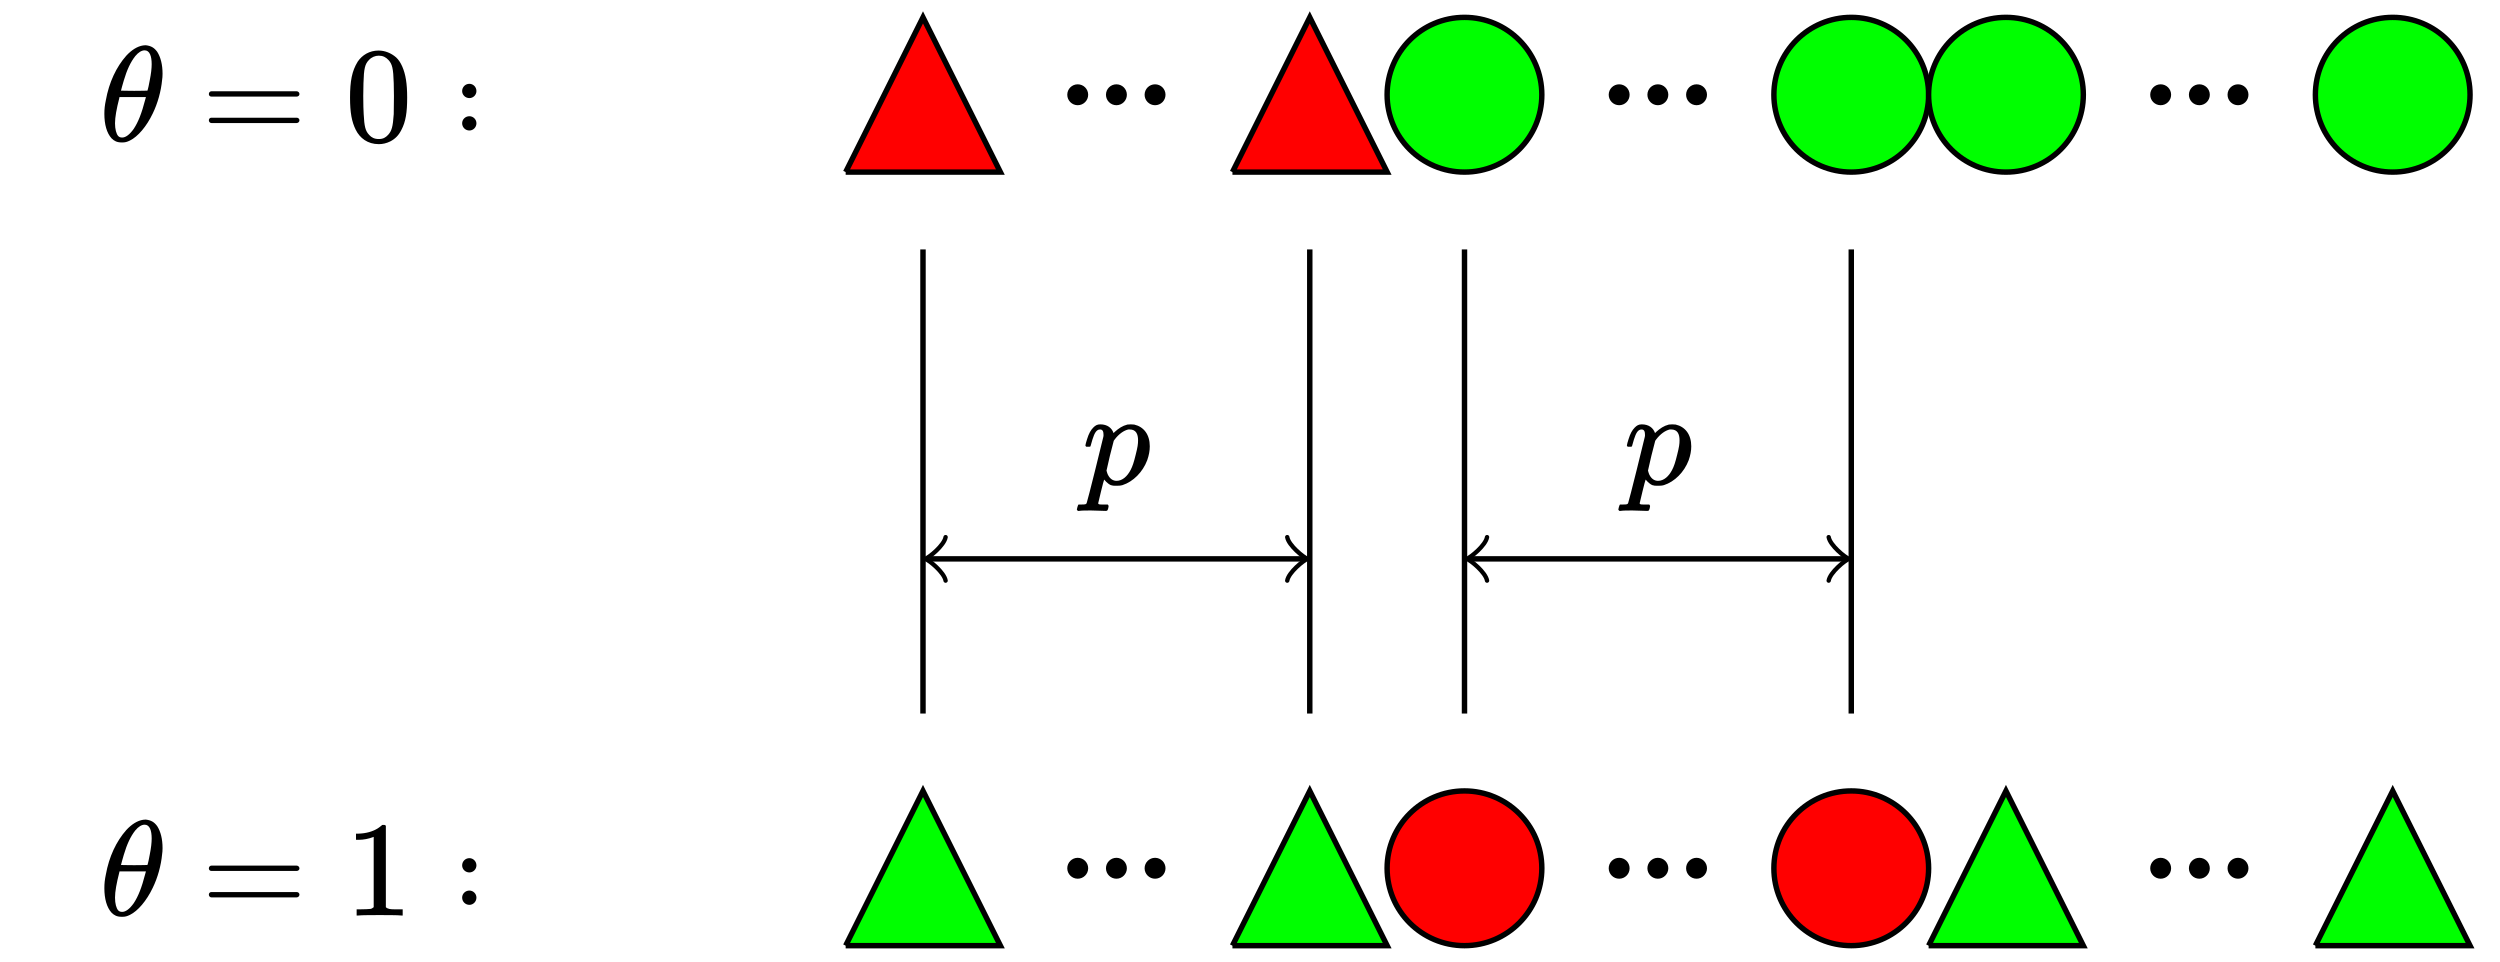 <?xml version="1.0" encoding="UTF-8"?>
<svg xmlns="http://www.w3.org/2000/svg" xmlns:xlink="http://www.w3.org/1999/xlink" width="183.23pt" height="70.52pt" viewBox="0 0 183.23 70.52" version="1.1">
<defs>
<g>
<symbol overflow="visible" id="glyph0-0">
<path style="stroke:none;" d="M 0.5 0 L 2 0 L 2 -5.312 L 0.5 -5.312 Z M 1 -0.5 L 1 -4.812 L 1.5 -4.812 L 1.5 -0.5 Z M 1 -0.5 "/>
</symbol>
<symbol overflow="visible" id="glyph0-1">
<path style="stroke:none;" d="M 0.297 -2.766 L 0.422 -2.766 C 0.625 -2.766 0.594 -2.766 0.625 -2.859 C 0.812 -3.547 0.922 -3.828 1.109 -3.969 C 1.172 -4.016 1.234 -4.031 1.312 -4.031 C 1.516 -4.031 1.562 -3.859 1.562 -3.625 C 1.562 -3.594 1.562 -3.531 1.547 -3.484 C 1.516 -3.312 0.375 1.281 0.328 1.359 C 0.297 1.453 0.234 1.469 -0.062 1.469 L -0.266 1.469 L -0.297 1.5 C -0.312 1.531 -0.391 1.766 -0.391 1.828 C -0.391 1.875 -0.344 1.906 -0.312 1.938 L -0.234 1.938 C -0.047 1.906 0.297 1.906 0.641 1.906 C 1 1.906 1.391 1.938 1.719 1.938 C 1.859 1.938 1.859 1.891 1.906 1.75 C 1.953 1.547 1.938 1.562 1.875 1.469 L 1.625 1.469 C 1.344 1.469 1.172 1.484 1.172 1.375 C 1.172 1.359 1.578 -0.344 1.609 -0.359 C 1.609 -0.359 1.844 -0.062 2.094 0.047 C 2.234 0.094 2.297 0.094 2.484 0.094 C 2.672 0.094 2.781 0.094 2.953 0.047 C 3.734 -0.203 4.438 -0.906 4.766 -1.781 C 4.891 -2.141 4.953 -2.469 4.953 -2.797 C 4.953 -3.672 4.5 -4.234 3.812 -4.391 C 3.766 -4.391 3.672 -4.406 3.562 -4.406 C 3.469 -4.406 3.375 -4.391 3.312 -4.391 C 2.938 -4.297 2.672 -4.109 2.391 -3.859 L 2.297 -3.766 C 2.172 -4.141 1.844 -4.406 1.328 -4.406 C 1.094 -4.406 0.969 -4.328 0.812 -4.172 C 0.625 -3.984 0.484 -3.734 0.359 -3.328 C 0.297 -3.156 0.234 -2.891 0.234 -2.859 C 0.234 -2.828 0.266 -2.797 0.297 -2.766 Z M 4.094 -3.234 C 4.094 -2.969 4.062 -2.734 3.922 -2.188 C 3.781 -1.609 3.688 -1.328 3.547 -1.062 C 3.312 -0.609 2.953 -0.266 2.516 -0.266 C 2.266 -0.266 2.047 -0.406 1.906 -0.672 C 1.859 -0.734 1.797 -0.953 1.781 -1.016 C 1.781 -1.047 1.828 -1.25 2.031 -2.109 C 2.188 -2.703 2.312 -3.188 2.312 -3.203 C 2.328 -3.219 2.359 -3.266 2.391 -3.312 C 2.688 -3.703 3.047 -3.953 3.375 -4.031 C 3.406 -4.031 3.453 -4.031 3.484 -4.031 C 3.938 -4.031 4.094 -3.703 4.094 -3.234 Z M 4.094 -3.234 "/>
</symbol>
<symbol overflow="visible" id="glyph0-2">
<path style="stroke:none;" d="M 3.188 -7.016 C 2.766 -6.953 2.344 -6.688 1.953 -6.266 C 1.219 -5.438 0.688 -4.312 0.453 -3 C 0.375 -2.625 0.344 -2.359 0.344 -2 C 0.344 -1.234 0.516 -0.594 0.875 -0.203 C 1.062 -0.016 1.266 0.094 1.609 0.094 L 1.672 0.094 C 1.859 0.094 2 0.062 2.219 -0.047 C 2.797 -0.328 3.438 -1.078 3.891 -2.031 C 4.25 -2.766 4.5 -3.656 4.578 -4.5 C 4.594 -4.578 4.609 -4.766 4.609 -4.938 C 4.609 -5.609 4.469 -6.156 4.219 -6.547 C 4 -6.844 3.781 -6.984 3.375 -7.031 C 3.297 -7.031 3.203 -7.016 3.188 -7.016 Z M 3.812 -5.641 C 3.812 -5.328 3.766 -4.938 3.672 -4.469 C 3.656 -4.312 3.516 -3.703 3.5 -3.703 C 3.5 -3.703 3.016 -3.688 2.531 -3.688 C 2.047 -3.688 1.562 -3.703 1.562 -3.703 C 1.562 -3.703 1.703 -4.25 1.766 -4.438 C 2 -5.234 2.266 -5.797 2.609 -6.234 C 2.844 -6.516 3.078 -6.656 3.297 -6.656 C 3.672 -6.656 3.812 -6.219 3.812 -5.641 Z M 3.344 -3.062 C 3.078 -2.031 2.828 -1.406 2.5 -0.906 C 2.203 -0.484 1.906 -0.266 1.656 -0.266 C 1.516 -0.266 1.438 -0.297 1.359 -0.375 C 1.219 -0.531 1.125 -0.875 1.125 -1.312 C 1.125 -1.75 1.234 -2.359 1.438 -3.156 L 1.453 -3.234 L 3.391 -3.234 Z M 3.344 -3.062 "/>
</symbol>
<symbol overflow="visible" id="glyph1-0">
<path style="stroke:none;" d=""/>
</symbol>
<symbol overflow="visible" id="glyph1-1">
<path style="stroke:none;" d="M 7.203 -3.453 C 7.203 -3.562 7.109 -3.656 7 -3.656 L 0.75 -3.656 C 0.641 -3.656 0.562 -3.562 0.562 -3.453 C 0.562 -3.344 0.641 -3.266 0.75 -3.266 L 7 -3.266 C 7.109 -3.266 7.203 -3.344 7.203 -3.453 Z M 7.203 -1.531 C 7.203 -1.641 7.109 -1.719 7 -1.719 L 0.75 -1.719 C 0.641 -1.719 0.562 -1.641 0.562 -1.531 C 0.562 -1.422 0.641 -1.328 0.75 -1.328 L 7 -1.328 C 7.109 -1.328 7.203 -1.422 7.203 -1.531 Z M 7.203 -1.531 "/>
</symbol>
<symbol overflow="visible" id="glyph1-2">
<path style="stroke:none;" d="M 1.906 -3.672 C 1.906 -3.969 1.672 -4.203 1.391 -4.203 C 1.094 -4.203 0.859 -3.969 0.859 -3.672 C 0.859 -3.391 1.094 -3.156 1.391 -3.156 C 1.672 -3.156 1.906 -3.391 1.906 -3.672 Z M 1.906 -1.312 C 1.906 -1.594 1.672 -1.828 1.391 -1.828 C 1.094 -1.828 0.859 -1.594 0.859 -1.312 C 0.859 -1.016 1.094 -0.781 1.391 -0.781 C 1.672 -0.781 1.906 -1.016 1.906 -1.312 Z M 1.906 -1.312 "/>
</symbol>
<symbol overflow="visible" id="glyph2-0">
<path style="stroke:none;" d="M 0.5 0 L 2 0 L 2 -5.312 L 0.5 -5.312 Z M 1 -0.5 L 1 -4.812 L 1.5 -4.812 L 1.5 -0.5 Z M 1 -0.5 "/>
</symbol>
<symbol overflow="visible" id="glyph2-1">
<path style="stroke:none;" d="M 4.141 0 L 4.25 0 L 4.25 -0.453 L 3.672 -0.453 C 3.375 -0.453 3.156 -0.469 3.016 -0.609 L 3.016 -6.578 C 2.953 -6.625 2.969 -6.641 2.844 -6.641 C 2.75 -6.641 2.734 -6.641 2.719 -6.609 C 2.672 -6.562 2.5 -6.438 2.406 -6.375 C 2.047 -6.156 1.578 -6.016 1.016 -6 L 0.828 -6 L 0.828 -5.547 L 1.016 -5.547 C 1.391 -5.547 1.75 -5.625 2.047 -5.734 C 2.078 -5.75 2.109 -5.766 2.125 -5.766 L 2.125 -0.609 C 2.047 -0.562 2 -0.5 1.891 -0.484 C 1.781 -0.469 1.422 -0.453 1.141 -0.453 L 0.875 -0.453 L 0.875 0 L 1 0 C 1.172 -0.031 2.25 -0.031 2.562 -0.031 C 2.875 -0.031 3.984 -0.031 4.141 0 Z M 4.141 0 "/>
</symbol>
<symbol overflow="visible" id="glyph2-2">
<path style="stroke:none;" d="M 0.953 -5.828 C 0.531 -5.141 0.391 -4.406 0.391 -3.188 C 0.391 -2.094 0.516 -1.422 0.812 -0.828 C 1.109 -0.234 1.672 0.219 2.5 0.219 C 2.781 0.219 3.062 0.156 3.344 0.016 C 3.703 -0.172 3.953 -0.422 4.156 -0.828 C 4.469 -1.422 4.578 -2.094 4.578 -3.188 C 4.578 -4.219 4.469 -4.891 4.219 -5.469 C 4.094 -5.75 3.953 -5.969 3.766 -6.141 C 3.406 -6.453 2.953 -6.641 2.484 -6.641 C 1.812 -6.641 1.281 -6.312 0.953 -5.828 Z M 3.203 -5.953 C 3.484 -5.656 3.562 -5.328 3.594 -4.25 C 3.594 -4.078 3.609 -3.703 3.609 -3.312 C 3.609 -2.766 3.594 -2.172 3.594 -1.984 C 3.531 -1.062 3.453 -0.75 3.172 -0.453 C 3 -0.266 2.812 -0.156 2.5 -0.156 C 2.172 -0.156 1.969 -0.266 1.797 -0.453 C 1.516 -0.75 1.438 -1.062 1.391 -1.984 C 1.375 -2.172 1.359 -2.766 1.359 -3.312 C 1.359 -3.703 1.375 -4.078 1.375 -4.25 C 1.406 -5.328 1.484 -5.656 1.781 -5.953 C 1.969 -6.156 2.234 -6.266 2.5 -6.266 C 2.797 -6.266 3.016 -6.156 3.203 -5.953 Z M 3.203 -5.953 "/>
</symbol>
</g>
<clipPath id="clip1">
  <path d="M 56 52 L 79 52 L 79 70.52 L 56 70.52 Z M 56 52 "/>
</clipPath>
<clipPath id="clip2">
  <path d="M 84 52 L 108 52 L 108 70.52 L 84 70.52 Z M 84 52 "/>
</clipPath>
<clipPath id="clip3">
  <path d="M 96 52 L 119 52 L 119 70.52 L 96 70.52 Z M 96 52 "/>
</clipPath>
<clipPath id="clip4">
  <path d="M 124 52 L 147 52 L 147 70.52 L 124 70.52 Z M 124 52 "/>
</clipPath>
<clipPath id="clip5">
  <path d="M 135 52 L 159 52 L 159 70.52 L 135 70.52 Z M 135 52 "/>
</clipPath>
<clipPath id="clip6">
  <path d="M 164 52 L 183.23 52 L 183.23 70.52 L 164 70.52 Z M 164 52 "/>
</clipPath>
<clipPath id="clip7">
  <path d="M 164 0 L 183.23 0 L 183.23 19 L 164 19 Z M 164 0 "/>
</clipPath>
</defs>
<g id="surface1">
<path style=" stroke:none;fill-rule:nonzero;fill:rgb(0%,100%,0%);fill-opacity:1;" d="M 61.98 69.309 L 67.648 57.969 L 73.32 69.309 L 61.98 69.309 "/>
<g clip-path="url(#clip1)" clip-rule="nonzero">
<path style="fill:none;stroke-width:0.399;stroke-linecap:butt;stroke-linejoin:miter;stroke:rgb(0%,0%,0%);stroke-opacity:1;stroke-miterlimit:10;" d="M 51.024 22.675 L 56.692 34.015 L 62.364 22.675 L 51.024 22.675 " transform="matrix(1,0,0,-1,10.956,91.984)"/>
</g>
<path style="fill-rule:nonzero;fill:rgb(0%,0%,0%);fill-opacity:1;stroke-width:0.399;stroke-linecap:butt;stroke-linejoin:miter;stroke:rgb(0%,0%,0%);stroke-opacity:1;stroke-miterlimit:10;" d="M 68.599 28.347 C 68.599 28.66 68.345 28.914 68.032 28.914 C 67.72 28.914 67.466 28.66 67.466 28.347 C 67.466 28.035 67.72 27.781 68.032 27.781 C 68.345 27.781 68.599 28.035 68.599 28.347 Z M 68.599 28.347 " transform="matrix(1,0,0,-1,10.956,91.984)"/>
<path style="fill-rule:nonzero;fill:rgb(0%,0%,0%);fill-opacity:1;stroke-width:0.399;stroke-linecap:butt;stroke-linejoin:miter;stroke:rgb(0%,0%,0%);stroke-opacity:1;stroke-miterlimit:10;" d="M 71.435 28.347 C 71.435 28.66 71.181 28.914 70.868 28.914 C 70.556 28.914 70.302 28.66 70.302 28.347 C 70.302 28.035 70.556 27.781 70.868 27.781 C 71.181 27.781 71.435 28.035 71.435 28.347 Z M 71.435 28.347 " transform="matrix(1,0,0,-1,10.956,91.984)"/>
<path style="fill-rule:nonzero;fill:rgb(0%,0%,0%);fill-opacity:1;stroke-width:0.399;stroke-linecap:butt;stroke-linejoin:miter;stroke:rgb(0%,0%,0%);stroke-opacity:1;stroke-miterlimit:10;" d="M 74.267 28.347 C 74.267 28.66 74.017 28.914 73.7 28.914 C 73.388 28.914 73.134 28.66 73.134 28.347 C 73.134 28.035 73.388 27.781 73.7 27.781 C 74.017 27.781 74.267 28.035 74.267 28.347 Z M 74.267 28.347 " transform="matrix(1,0,0,-1,10.956,91.984)"/>
<path style=" stroke:none;fill-rule:nonzero;fill:rgb(0%,100%,0%);fill-opacity:1;" d="M 90.328 69.309 L 95.996 57.969 L 101.668 69.309 L 90.328 69.309 "/>
<g clip-path="url(#clip2)" clip-rule="nonzero">
<path style="fill:none;stroke-width:0.399;stroke-linecap:butt;stroke-linejoin:miter;stroke:rgb(0%,0%,0%);stroke-opacity:1;stroke-miterlimit:10;" d="M 79.372 22.675 L 85.04 34.015 L 90.712 22.675 L 79.372 22.675 " transform="matrix(1,0,0,-1,10.956,91.984)"/>
</g>
<path style=" stroke:none;fill-rule:nonzero;fill:rgb(100%,0%,0%);fill-opacity:1;" d="M 113.004 63.637 C 113.004 60.508 110.465 57.969 107.336 57.969 C 104.203 57.969 101.664 60.508 101.664 63.637 C 101.664 66.77 104.203 69.309 107.336 69.309 C 110.465 69.309 113.004 66.77 113.004 63.637 Z M 113.004 63.637 "/>
<g clip-path="url(#clip3)" clip-rule="nonzero">
<path style="fill:none;stroke-width:0.399;stroke-linecap:butt;stroke-linejoin:miter;stroke:rgb(0%,0%,0%);stroke-opacity:1;stroke-miterlimit:10;" d="M 102.048 28.347 C 102.048 31.476 99.509 34.015 96.38 34.015 C 93.247 34.015 90.708 31.476 90.708 28.347 C 90.708 25.214 93.247 22.675 96.38 22.675 C 99.509 22.675 102.048 25.214 102.048 28.347 Z M 102.048 28.347 " transform="matrix(1,0,0,-1,10.956,91.984)"/>
</g>
<path style="fill-rule:nonzero;fill:rgb(0%,0%,0%);fill-opacity:1;stroke-width:0.399;stroke-linecap:butt;stroke-linejoin:miter;stroke:rgb(0%,0%,0%);stroke-opacity:1;stroke-miterlimit:10;" d="M 108.282 28.347 C 108.282 28.66 108.032 28.914 107.716 28.914 C 107.403 28.914 107.149 28.66 107.149 28.347 C 107.149 28.035 107.403 27.781 107.716 27.781 C 108.032 27.781 108.282 28.035 108.282 28.347 Z M 108.282 28.347 " transform="matrix(1,0,0,-1,10.956,91.984)"/>
<path style="fill-rule:nonzero;fill:rgb(0%,0%,0%);fill-opacity:1;stroke-width:0.399;stroke-linecap:butt;stroke-linejoin:miter;stroke:rgb(0%,0%,0%);stroke-opacity:1;stroke-miterlimit:10;" d="M 111.118 28.347 C 111.118 28.66 110.864 28.914 110.552 28.914 C 110.239 28.914 109.985 28.66 109.985 28.347 C 109.985 28.035 110.239 27.781 110.552 27.781 C 110.864 27.781 111.118 28.035 111.118 28.347 Z M 111.118 28.347 " transform="matrix(1,0,0,-1,10.956,91.984)"/>
<path style="fill-rule:nonzero;fill:rgb(0%,0%,0%);fill-opacity:1;stroke-width:0.399;stroke-linecap:butt;stroke-linejoin:miter;stroke:rgb(0%,0%,0%);stroke-opacity:1;stroke-miterlimit:10;" d="M 113.954 28.347 C 113.954 28.66 113.7 28.914 113.388 28.914 C 113.075 28.914 112.821 28.66 112.821 28.347 C 112.821 28.035 113.075 27.781 113.388 27.781 C 113.7 27.781 113.954 28.035 113.954 28.347 Z M 113.954 28.347 " transform="matrix(1,0,0,-1,10.956,91.984)"/>
<path style=" stroke:none;fill-rule:nonzero;fill:rgb(100%,0%,0%);fill-opacity:1;" d="M 141.352 63.637 C 141.352 60.508 138.812 57.969 135.684 57.969 C 132.551 57.969 130.012 60.508 130.012 63.637 C 130.012 66.77 132.551 69.309 135.684 69.309 C 138.812 69.309 141.352 66.77 141.352 63.637 Z M 141.352 63.637 "/>
<g clip-path="url(#clip4)" clip-rule="nonzero">
<path style="fill:none;stroke-width:0.399;stroke-linecap:butt;stroke-linejoin:miter;stroke:rgb(0%,0%,0%);stroke-opacity:1;stroke-miterlimit:10;" d="M 130.396 28.347 C 130.396 31.476 127.856 34.015 124.728 34.015 C 121.595 34.015 119.056 31.476 119.056 28.347 C 119.056 25.214 121.595 22.675 124.728 22.675 C 127.856 22.675 130.396 25.214 130.396 28.347 Z M 130.396 28.347 " transform="matrix(1,0,0,-1,10.956,91.984)"/>
</g>
<path style=" stroke:none;fill-rule:nonzero;fill:rgb(0%,100%,0%);fill-opacity:1;" d="M 141.352 69.309 L 147.02 57.969 L 152.691 69.309 L 141.352 69.309 "/>
<g clip-path="url(#clip5)" clip-rule="nonzero">
<path style="fill:none;stroke-width:0.399;stroke-linecap:butt;stroke-linejoin:miter;stroke:rgb(0%,0%,0%);stroke-opacity:1;stroke-miterlimit:10;" d="M 130.396 22.675 L 136.064 34.015 L 141.735 22.675 L 130.396 22.675 " transform="matrix(1,0,0,-1,10.956,91.984)"/>
</g>
<path style="fill-rule:nonzero;fill:rgb(0%,0%,0%);fill-opacity:1;stroke-width:0.399;stroke-linecap:butt;stroke-linejoin:miter;stroke:rgb(0%,0%,0%);stroke-opacity:1;stroke-miterlimit:10;" d="M 147.97 28.347 C 147.97 28.66 147.716 28.914 147.403 28.914 C 147.091 28.914 146.837 28.66 146.837 28.347 C 146.837 28.035 147.091 27.781 147.403 27.781 C 147.716 27.781 147.97 28.035 147.97 28.347 Z M 147.97 28.347 " transform="matrix(1,0,0,-1,10.956,91.984)"/>
<path style="fill-rule:nonzero;fill:rgb(0%,0%,0%);fill-opacity:1;stroke-width:0.399;stroke-linecap:butt;stroke-linejoin:miter;stroke:rgb(0%,0%,0%);stroke-opacity:1;stroke-miterlimit:10;" d="M 150.806 28.347 C 150.806 28.66 150.552 28.914 150.239 28.914 C 149.923 28.914 149.673 28.66 149.673 28.347 C 149.673 28.035 149.923 27.781 150.239 27.781 C 150.552 27.781 150.806 28.035 150.806 28.347 Z M 150.806 28.347 " transform="matrix(1,0,0,-1,10.956,91.984)"/>
<path style="fill-rule:nonzero;fill:rgb(0%,0%,0%);fill-opacity:1;stroke-width:0.399;stroke-linecap:butt;stroke-linejoin:miter;stroke:rgb(0%,0%,0%);stroke-opacity:1;stroke-miterlimit:10;" d="M 153.638 28.347 C 153.638 28.66 153.384 28.914 153.071 28.914 C 152.759 28.914 152.505 28.66 152.505 28.347 C 152.505 28.035 152.759 27.781 153.071 27.781 C 153.384 27.781 153.638 28.035 153.638 28.347 Z M 153.638 28.347 " transform="matrix(1,0,0,-1,10.956,91.984)"/>
<path style=" stroke:none;fill-rule:nonzero;fill:rgb(0%,100%,0%);fill-opacity:1;" d="M 169.699 69.309 L 175.367 57.969 L 181.035 69.309 L 169.699 69.309 "/>
<g clip-path="url(#clip6)" clip-rule="nonzero">
<path style="fill:none;stroke-width:0.399;stroke-linecap:butt;stroke-linejoin:miter;stroke:rgb(0%,0%,0%);stroke-opacity:1;stroke-miterlimit:10;" d="M 158.743 22.675 L 164.411 34.015 L 170.079 22.675 L 158.743 22.675 " transform="matrix(1,0,0,-1,10.956,91.984)"/>
</g>
<path style="fill:none;stroke-width:0.399;stroke-linecap:butt;stroke-linejoin:miter;stroke:rgb(0%,0%,0%);stroke-opacity:1;stroke-miterlimit:10;" d="M 56.692 39.687 L 56.692 73.703 " transform="matrix(1,0,0,-1,10.956,91.984)"/>
<path style="fill:none;stroke-width:0.399;stroke-linecap:butt;stroke-linejoin:miter;stroke:rgb(0%,0%,0%);stroke-opacity:1;stroke-miterlimit:10;" d="M 85.04 39.687 L 85.04 73.703 " transform="matrix(1,0,0,-1,10.956,91.984)"/>
<path style="fill:none;stroke-width:0.399;stroke-linecap:butt;stroke-linejoin:miter;stroke:rgb(0%,0%,0%);stroke-opacity:1;stroke-miterlimit:10;" d="M 57.153 51.023 L 84.583 51.023 " transform="matrix(1,0,0,-1,10.956,91.984)"/>
<path style="fill:none;stroke-width:0.319;stroke-linecap:round;stroke-linejoin:round;stroke:rgb(0%,0%,0%);stroke-opacity:1;stroke-miterlimit:10;" d="M -1.197 1.595 C -1.095 0.997 -0.001 0.098 0.299 0.001 C -0.001 -0.101 -1.095 -0.995 -1.197 -1.593 " transform="matrix(-1,0,0,1,68.108,40.96)"/>
<path style="fill:none;stroke-width:0.319;stroke-linecap:round;stroke-linejoin:round;stroke:rgb(0%,0%,0%);stroke-opacity:1;stroke-miterlimit:10;" d="M -1.194 1.593 C -1.097 0.995 0.001 0.101 0.298 -0.001 C 0.001 -0.098 -1.097 -0.997 -1.194 -1.595 " transform="matrix(1,0,0,-1,95.538,40.96)"/>
<g style="fill:rgb(0%,0%,0%);fill-opacity:1;">
  <use xlink:href="#glyph0-1" x="79.317" y="35.508"/>
</g>
<path style="fill:none;stroke-width:0.399;stroke-linecap:butt;stroke-linejoin:miter;stroke:rgb(0%,0%,0%);stroke-opacity:1;stroke-miterlimit:10;" d="M 96.38 39.687 L 96.38 73.703 " transform="matrix(1,0,0,-1,10.956,91.984)"/>
<path style="fill:none;stroke-width:0.399;stroke-linecap:butt;stroke-linejoin:miter;stroke:rgb(0%,0%,0%);stroke-opacity:1;stroke-miterlimit:10;" d="M 124.728 39.687 L 124.728 73.703 " transform="matrix(1,0,0,-1,10.956,91.984)"/>
<path style="fill:none;stroke-width:0.399;stroke-linecap:butt;stroke-linejoin:miter;stroke:rgb(0%,0%,0%);stroke-opacity:1;stroke-miterlimit:10;" d="M 96.837 51.023 L 124.267 51.023 " transform="matrix(1,0,0,-1,10.956,91.984)"/>
<path style="fill:none;stroke-width:0.319;stroke-linecap:round;stroke-linejoin:round;stroke:rgb(0%,0%,0%);stroke-opacity:1;stroke-miterlimit:10;" d="M -1.195 1.595 C -1.097 0.997 0 0.098 0.297 0.001 C 0 -0.101 -1.097 -0.995 -1.195 -1.593 " transform="matrix(-1,0,0,1,107.793,40.96)"/>
<path style="fill:none;stroke-width:0.319;stroke-linecap:round;stroke-linejoin:round;stroke:rgb(0%,0%,0%);stroke-opacity:1;stroke-miterlimit:10;" d="M -1.196 1.593 C -1.095 0.995 -0.001 0.101 0.3 -0.001 C -0.001 -0.098 -1.095 -0.997 -1.196 -1.595 " transform="matrix(1,0,0,-1,135.224,40.96)"/>
<g style="fill:rgb(0%,0%,0%);fill-opacity:1;">
  <use xlink:href="#glyph0-1" x="119.003" y="35.508"/>
</g>
<g style="fill:rgb(0%,0%,0%);fill-opacity:1;">
  <use xlink:href="#glyph0-2" x="7.305" y="67.099"/>
</g>
<g style="fill:rgb(0%,0%,0%);fill-opacity:1;">
  <use xlink:href="#glyph1-1" x="14.745" y="67.099"/>
</g>
<g style="fill:rgb(0%,0%,0%);fill-opacity:1;">
  <use xlink:href="#glyph2-1" x="25.264" y="67.099"/>
</g>
<g style="fill:rgb(0%,0%,0%);fill-opacity:1;">
  <use xlink:href="#glyph1-2" x="33.013" y="67.099"/>
</g>
<path style="fill-rule:nonzero;fill:rgb(100%,0%,0%);fill-opacity:1;stroke-width:0.399;stroke-linecap:butt;stroke-linejoin:miter;stroke:rgb(0%,0%,0%);stroke-opacity:1;stroke-miterlimit:10;" d="M 51.024 79.371 L 56.692 90.711 L 62.364 79.371 L 51.024 79.371 " transform="matrix(1,0,0,-1,10.956,91.984)"/>
<path style="fill-rule:nonzero;fill:rgb(0%,0%,0%);fill-opacity:1;stroke-width:0.399;stroke-linecap:butt;stroke-linejoin:miter;stroke:rgb(0%,0%,0%);stroke-opacity:1;stroke-miterlimit:10;" d="M 68.599 85.039 C 68.599 85.355 68.345 85.605 68.032 85.605 C 67.72 85.605 67.466 85.355 67.466 85.039 C 67.466 84.726 67.72 84.472 68.032 84.472 C 68.345 84.472 68.599 84.726 68.599 85.039 Z M 68.599 85.039 " transform="matrix(1,0,0,-1,10.956,91.984)"/>
<path style="fill-rule:nonzero;fill:rgb(0%,0%,0%);fill-opacity:1;stroke-width:0.399;stroke-linecap:butt;stroke-linejoin:miter;stroke:rgb(0%,0%,0%);stroke-opacity:1;stroke-miterlimit:10;" d="M 71.435 85.039 C 71.435 85.355 71.181 85.605 70.868 85.605 C 70.556 85.605 70.302 85.355 70.302 85.039 C 70.302 84.726 70.556 84.472 70.868 84.472 C 71.181 84.472 71.435 84.726 71.435 85.039 Z M 71.435 85.039 " transform="matrix(1,0,0,-1,10.956,91.984)"/>
<path style="fill-rule:nonzero;fill:rgb(0%,0%,0%);fill-opacity:1;stroke-width:0.399;stroke-linecap:butt;stroke-linejoin:miter;stroke:rgb(0%,0%,0%);stroke-opacity:1;stroke-miterlimit:10;" d="M 74.267 85.039 C 74.267 85.355 74.017 85.605 73.7 85.605 C 73.388 85.605 73.134 85.355 73.134 85.039 C 73.134 84.726 73.388 84.472 73.7 84.472 C 74.017 84.472 74.267 84.726 74.267 85.039 Z M 74.267 85.039 " transform="matrix(1,0,0,-1,10.956,91.984)"/>
<path style="fill-rule:nonzero;fill:rgb(100%,0%,0%);fill-opacity:1;stroke-width:0.399;stroke-linecap:butt;stroke-linejoin:miter;stroke:rgb(0%,0%,0%);stroke-opacity:1;stroke-miterlimit:10;" d="M 79.372 79.371 L 85.04 90.711 L 90.712 79.371 L 79.372 79.371 " transform="matrix(1,0,0,-1,10.956,91.984)"/>
<path style="fill-rule:nonzero;fill:rgb(0%,100%,0%);fill-opacity:1;stroke-width:0.399;stroke-linecap:butt;stroke-linejoin:miter;stroke:rgb(0%,0%,0%);stroke-opacity:1;stroke-miterlimit:10;" d="M 102.048 85.039 C 102.048 88.171 99.509 90.711 96.38 90.711 C 93.247 90.711 90.708 88.171 90.708 85.039 C 90.708 81.91 93.247 79.371 96.38 79.371 C 99.509 79.371 102.048 81.91 102.048 85.039 Z M 102.048 85.039 " transform="matrix(1,0,0,-1,10.956,91.984)"/>
<path style="fill-rule:nonzero;fill:rgb(0%,0%,0%);fill-opacity:1;stroke-width:0.399;stroke-linecap:butt;stroke-linejoin:miter;stroke:rgb(0%,0%,0%);stroke-opacity:1;stroke-miterlimit:10;" d="M 108.282 85.039 C 108.282 85.355 108.032 85.605 107.716 85.605 C 107.403 85.605 107.149 85.355 107.149 85.039 C 107.149 84.726 107.403 84.472 107.716 84.472 C 108.032 84.472 108.282 84.726 108.282 85.039 Z M 108.282 85.039 " transform="matrix(1,0,0,-1,10.956,91.984)"/>
<path style="fill-rule:nonzero;fill:rgb(0%,0%,0%);fill-opacity:1;stroke-width:0.399;stroke-linecap:butt;stroke-linejoin:miter;stroke:rgb(0%,0%,0%);stroke-opacity:1;stroke-miterlimit:10;" d="M 111.118 85.039 C 111.118 85.355 110.864 85.605 110.552 85.605 C 110.239 85.605 109.985 85.355 109.985 85.039 C 109.985 84.726 110.239 84.472 110.552 84.472 C 110.864 84.472 111.118 84.726 111.118 85.039 Z M 111.118 85.039 " transform="matrix(1,0,0,-1,10.956,91.984)"/>
<path style="fill-rule:nonzero;fill:rgb(0%,0%,0%);fill-opacity:1;stroke-width:0.399;stroke-linecap:butt;stroke-linejoin:miter;stroke:rgb(0%,0%,0%);stroke-opacity:1;stroke-miterlimit:10;" d="M 113.954 85.039 C 113.954 85.355 113.7 85.605 113.388 85.605 C 113.075 85.605 112.821 85.355 112.821 85.039 C 112.821 84.726 113.075 84.472 113.388 84.472 C 113.7 84.472 113.954 84.726 113.954 85.039 Z M 113.954 85.039 " transform="matrix(1,0,0,-1,10.956,91.984)"/>
<path style="fill-rule:nonzero;fill:rgb(0%,100%,0%);fill-opacity:1;stroke-width:0.399;stroke-linecap:butt;stroke-linejoin:miter;stroke:rgb(0%,0%,0%);stroke-opacity:1;stroke-miterlimit:10;" d="M 130.396 85.039 C 130.396 88.171 127.856 90.711 124.728 90.711 C 121.595 90.711 119.056 88.171 119.056 85.039 C 119.056 81.91 121.595 79.371 124.728 79.371 C 127.856 79.371 130.396 81.91 130.396 85.039 Z M 130.396 85.039 " transform="matrix(1,0,0,-1,10.956,91.984)"/>
<path style="fill-rule:nonzero;fill:rgb(0%,100%,0%);fill-opacity:1;stroke-width:0.399;stroke-linecap:butt;stroke-linejoin:miter;stroke:rgb(0%,0%,0%);stroke-opacity:1;stroke-miterlimit:10;" d="M 141.735 85.039 C 141.735 88.171 139.196 90.711 136.064 90.711 C 132.935 90.711 130.396 88.171 130.396 85.039 C 130.396 81.91 132.935 79.371 136.064 79.371 C 139.196 79.371 141.735 81.91 141.735 85.039 Z M 141.735 85.039 " transform="matrix(1,0,0,-1,10.956,91.984)"/>
<path style="fill-rule:nonzero;fill:rgb(0%,0%,0%);fill-opacity:1;stroke-width:0.399;stroke-linecap:butt;stroke-linejoin:miter;stroke:rgb(0%,0%,0%);stroke-opacity:1;stroke-miterlimit:10;" d="M 147.97 85.039 C 147.97 85.355 147.716 85.605 147.403 85.605 C 147.091 85.605 146.837 85.355 146.837 85.039 C 146.837 84.726 147.091 84.472 147.403 84.472 C 147.716 84.472 147.97 84.726 147.97 85.039 Z M 147.97 85.039 " transform="matrix(1,0,0,-1,10.956,91.984)"/>
<path style="fill-rule:nonzero;fill:rgb(0%,0%,0%);fill-opacity:1;stroke-width:0.399;stroke-linecap:butt;stroke-linejoin:miter;stroke:rgb(0%,0%,0%);stroke-opacity:1;stroke-miterlimit:10;" d="M 150.806 85.039 C 150.806 85.355 150.552 85.605 150.239 85.605 C 149.923 85.605 149.673 85.355 149.673 85.039 C 149.673 84.726 149.923 84.472 150.239 84.472 C 150.552 84.472 150.806 84.726 150.806 85.039 Z M 150.806 85.039 " transform="matrix(1,0,0,-1,10.956,91.984)"/>
<path style="fill-rule:nonzero;fill:rgb(0%,0%,0%);fill-opacity:1;stroke-width:0.399;stroke-linecap:butt;stroke-linejoin:miter;stroke:rgb(0%,0%,0%);stroke-opacity:1;stroke-miterlimit:10;" d="M 153.638 85.039 C 153.638 85.355 153.384 85.605 153.071 85.605 C 152.759 85.605 152.505 85.355 152.505 85.039 C 152.505 84.726 152.759 84.472 153.071 84.472 C 153.384 84.472 153.638 84.726 153.638 85.039 Z M 153.638 85.039 " transform="matrix(1,0,0,-1,10.956,91.984)"/>
<path style=" stroke:none;fill-rule:nonzero;fill:rgb(0%,100%,0%);fill-opacity:1;" d="M 181.035 6.945 C 181.035 3.812 178.5 1.273 175.367 1.273 C 172.234 1.273 169.699 3.812 169.699 6.945 C 169.699 10.074 172.234 12.613 175.367 12.613 C 178.5 12.613 181.035 10.074 181.035 6.945 Z M 181.035 6.945 "/>
<g clip-path="url(#clip7)" clip-rule="nonzero">
<path style="fill:none;stroke-width:0.399;stroke-linecap:butt;stroke-linejoin:miter;stroke:rgb(0%,0%,0%);stroke-opacity:1;stroke-miterlimit:10;" d="M 170.079 85.039 C 170.079 88.171 167.544 90.711 164.411 90.711 C 161.278 90.711 158.743 88.171 158.743 85.039 C 158.743 81.91 161.278 79.371 164.411 79.371 C 167.544 79.371 170.079 81.91 170.079 85.039 Z M 170.079 85.039 " transform="matrix(1,0,0,-1,10.956,91.984)"/>
</g>
<g style="fill:rgb(0%,0%,0%);fill-opacity:1;">
  <use xlink:href="#glyph0-2" x="7.305" y="10.346"/>
</g>
<g style="fill:rgb(0%,0%,0%);fill-opacity:1;">
  <use xlink:href="#glyph1-1" x="14.745" y="10.346"/>
</g>
<g style="fill:rgb(0%,0%,0%);fill-opacity:1;">
  <use xlink:href="#glyph2-2" x="25.264" y="10.346"/>
</g>
<g style="fill:rgb(0%,0%,0%);fill-opacity:1;">
  <use xlink:href="#glyph1-2" x="33.013" y="10.346"/>
</g>
</g>
</svg>
